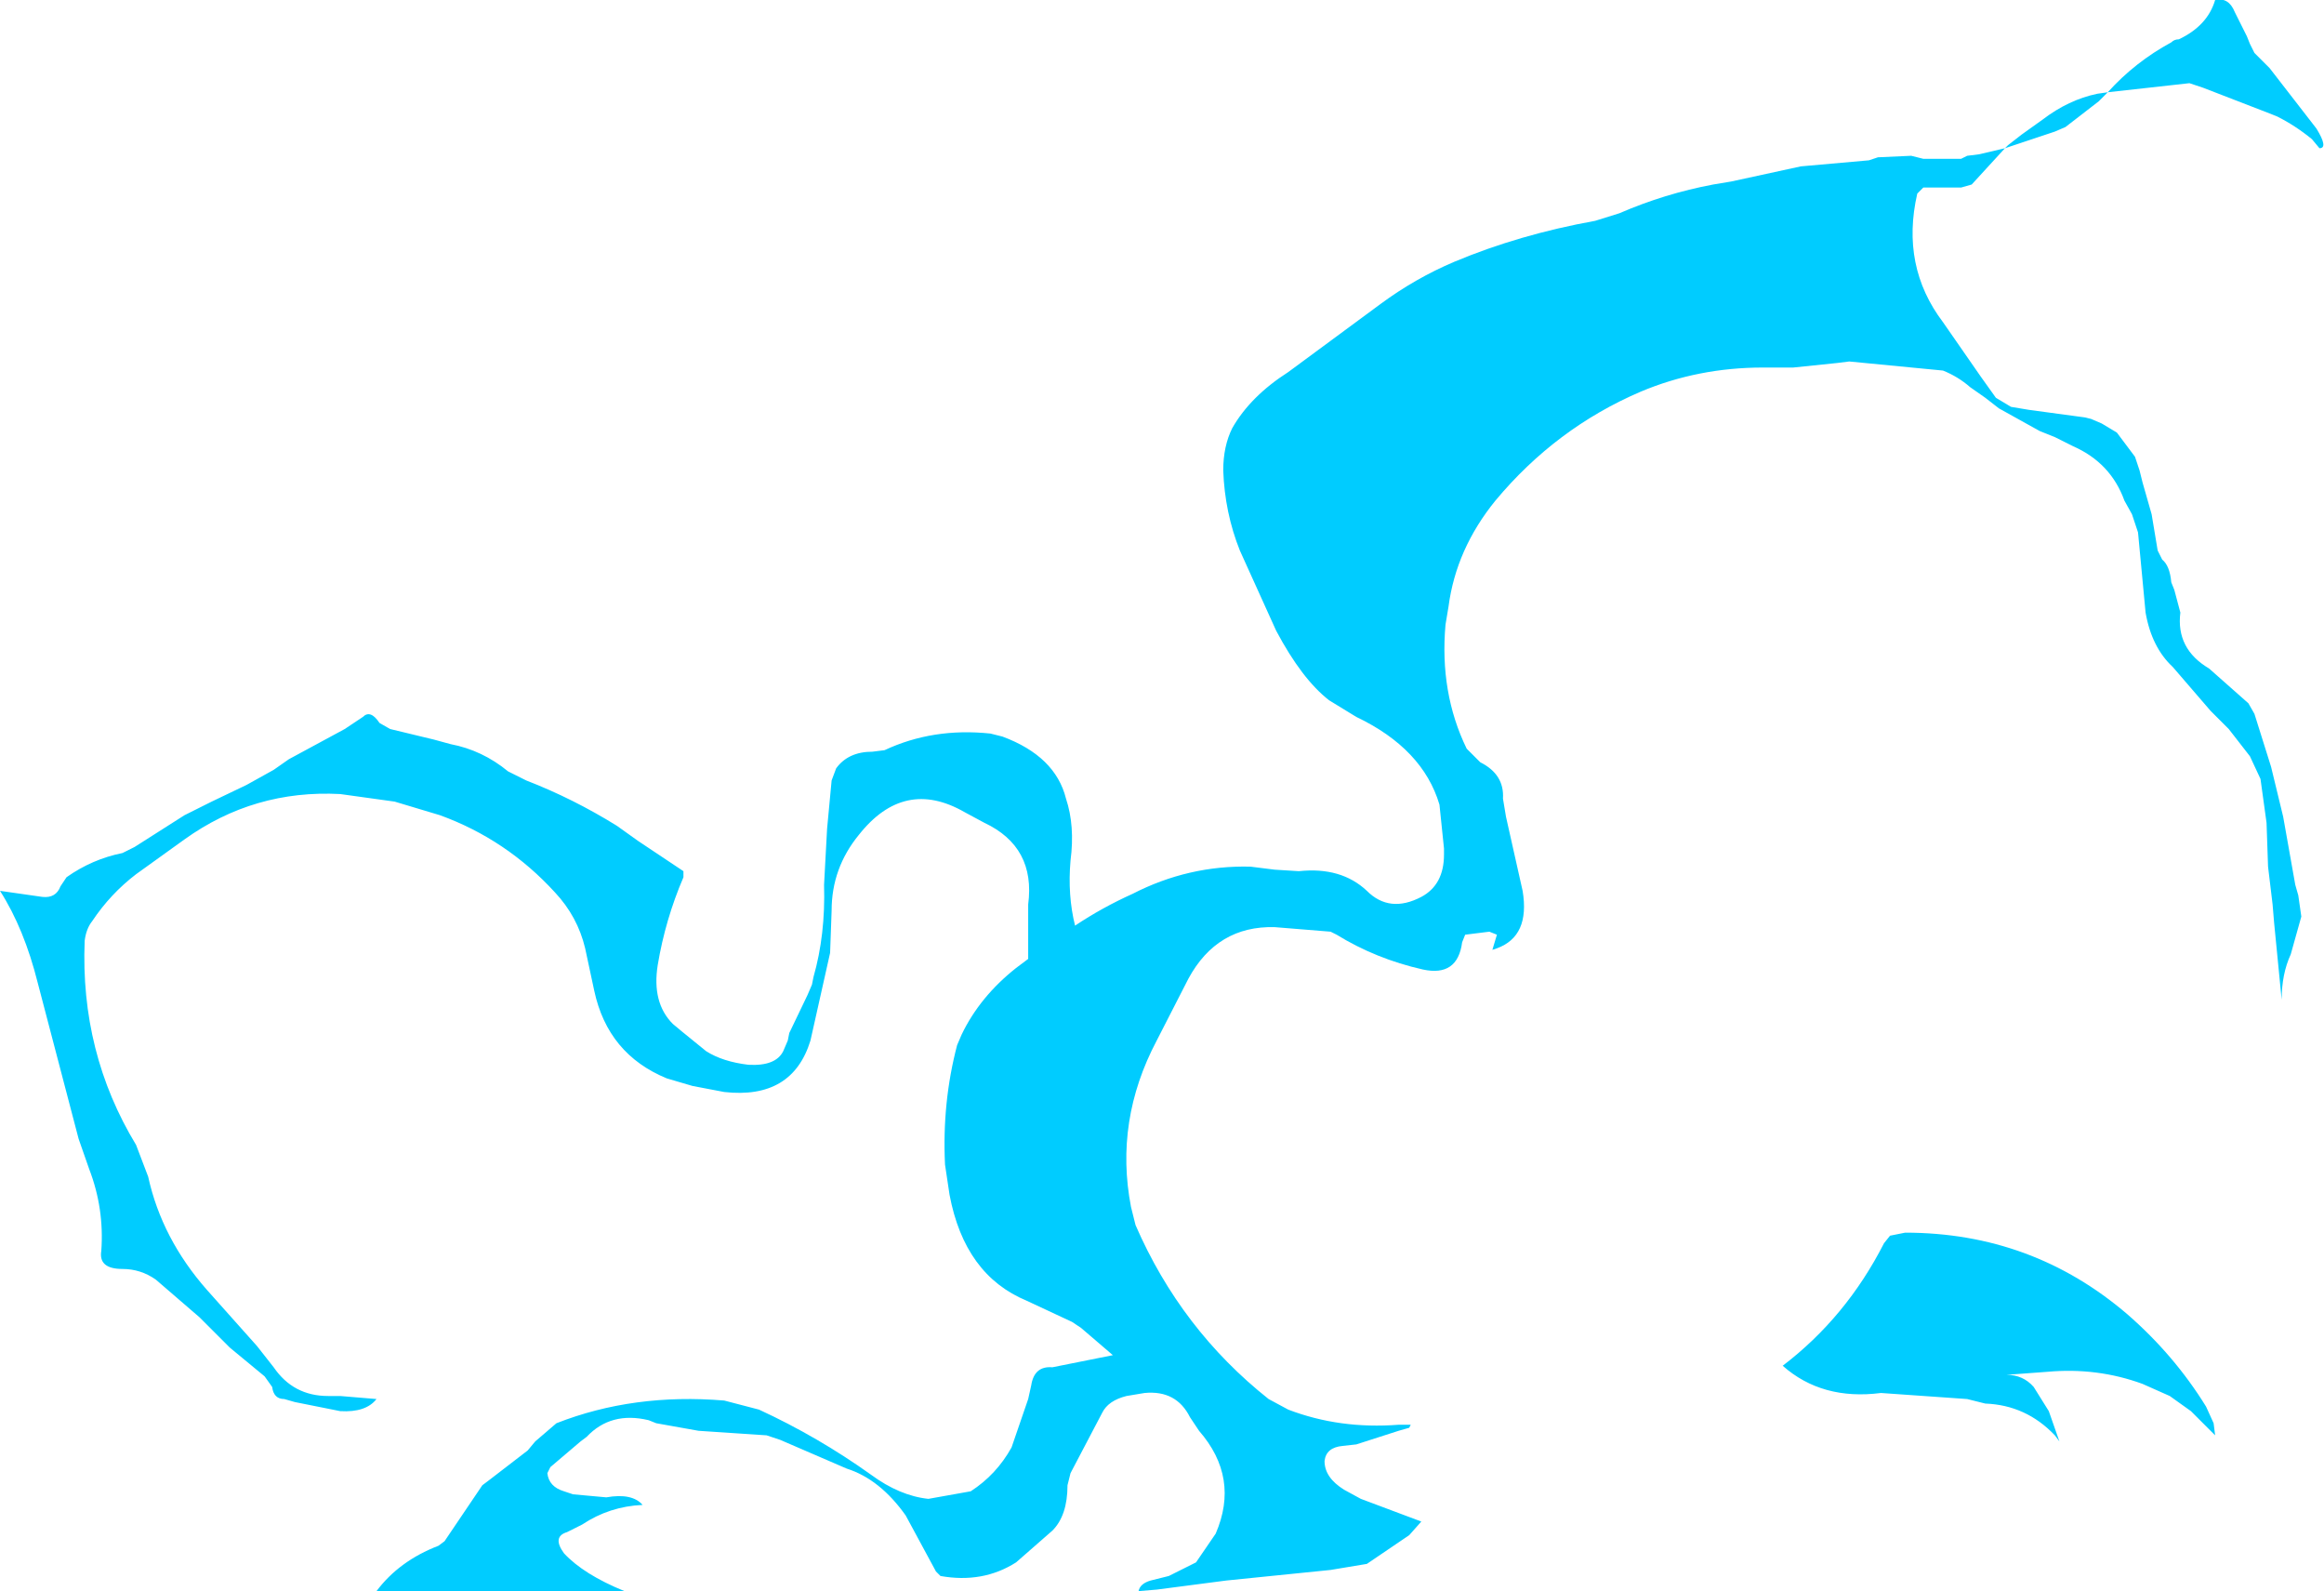 <?xml version="1.0" encoding="UTF-8" standalone="no"?>
<svg xmlns:xlink="http://www.w3.org/1999/xlink" height="52.6px" width="76.85px" xmlns="http://www.w3.org/2000/svg">
  <g transform="matrix(1.0, 0.0, 0.0, 1.0, -11.9, -8.5)">
    <path d="M81.6 11.55 L81.3 11.85 80.2 12.7 79.85 12.85 78.8 13.2 78.2 13.4 77.1 14.6 76.75 14.7 75.5 14.7 75.3 14.9 Q74.75 17.3 76.15 19.15 L77.4 20.95 77.9 21.65 78.4 21.95 79.0 22.05 80.85 22.3 81.05 22.35 81.4 22.5 81.9 22.8 82.5 23.6 82.65 24.05 82.75 24.45 83.05 25.5 83.15 26.1 83.25 26.7 83.4 27.0 Q83.65 27.2 83.7 27.75 L83.8 28.0 84.0 28.75 Q83.85 29.95 84.95 30.6 L86.25 31.75 86.45 32.1 87.0 33.85 87.4 35.5 87.8 37.75 87.9 38.1 88.0 38.8 87.65 40.05 Q87.35 40.7 87.35 41.55 L87.1 39.0 87.05 38.4 86.9 37.15 86.85 35.7 86.65 34.25 86.3 33.5 85.6 32.6 85.0 32.0 83.75 30.55 Q83.05 29.9 82.85 28.75 L82.6 26.1 82.4 25.5 82.15 25.05 Q81.7 23.8 80.45 23.25 L79.85 22.95 79.35 22.75 78.0 22.0 77.55 21.65 77.05 21.3 Q76.65 20.95 76.15 20.75 L73.05 20.45 72.65 20.5 71.2 20.65 70.2 20.65 Q68.05 20.65 66.15 21.45 63.35 22.65 61.35 25.05 60.05 26.65 59.8 28.55 L59.7 29.15 Q59.5 31.4 60.4 33.25 L60.85 33.7 Q61.65 34.1 61.6 34.9 L61.7 35.5 62.25 37.95 Q62.5 39.45 61.4 39.85 L61.25 39.9 61.4 39.4 61.15 39.3 60.35 39.4 60.25 39.65 Q60.1 40.8 58.95 40.55 57.4 40.2 56.1 39.4 L55.9 39.3 54.05 39.15 Q52.15 39.1 51.2 40.85 L50.15 42.9 Q48.75 45.55 49.3 48.4 L49.45 49.0 Q50.95 52.45 53.85 54.75 L54.5 55.1 Q56.2 55.75 58.15 55.6 L58.55 55.6 58.5 55.7 58.15 55.8 56.75 56.25 56.3 56.3 Q55.75 56.35 55.7 56.8 55.7 57.35 56.35 57.75 L56.9 58.05 58.9 58.8 58.5 59.25 57.1 60.2 55.9 60.4 52.45 60.75 50.15 61.05 49.55 61.1 Q49.6 60.85 49.95 60.75 L50.55 60.6 51.45 60.15 52.1 59.2 Q52.9 57.35 51.55 55.8 L51.25 55.35 Q50.8 54.45 49.75 54.55 L49.15 54.65 Q48.55 54.8 48.35 55.2 L47.3 57.2 47.2 57.6 Q47.2 58.6 46.7 59.1 L45.5 60.15 Q44.4 60.85 43.0 60.6 L42.85 60.45 41.85 58.6 Q41.0 57.4 39.9 57.05 L37.7 56.1 37.25 55.95 35.0 55.8 33.6 55.55 33.35 55.45 Q32.1 55.15 31.3 56.0 L31.1 56.15 30.1 57.0 30.0 57.2 Q30.05 57.65 30.55 57.8 L30.85 57.9 31.95 58.0 Q32.8 57.85 33.15 58.25 32.05 58.3 31.15 58.9 L30.65 59.15 Q30.15 59.3 30.55 59.85 31.2 60.55 32.55 61.1 L31.55 61.1 24.35 61.1 Q25.1 60.1 26.4 59.6 L26.6 59.45 27.85 57.6 28.05 57.45 29.35 56.45 29.6 56.15 30.3 55.55 Q32.85 54.55 35.85 54.8 L37.0 55.1 Q38.95 56.0 40.7 57.25 41.65 57.95 42.6 58.05 L44.0 57.8 Q44.85 57.25 45.35 56.35 L45.9 54.75 46.0 54.3 Q46.1 53.65 46.7 53.7 L48.7 53.3 47.65 52.4 47.35 52.2 45.85 51.5 Q43.8 50.65 43.3 48.0 L43.15 47.0 Q43.05 44.95 43.55 43.05 L43.7 42.7 Q44.3 41.45 45.5 40.5 L45.9 40.2 45.9 38.4 Q46.15 36.5 44.45 35.7 L43.8 35.35 Q41.8 34.2 40.3 36.1 39.4 37.2 39.4 38.6 L39.35 40.0 38.7 42.9 Q38.1 44.85 35.85 44.6 L34.8 44.4 33.95 44.15 Q32.0 43.35 31.55 41.25 L31.25 39.85 Q31.0 38.8 30.25 38.0 28.65 36.25 26.45 35.45 L24.95 35.0 23.15 34.75 Q20.3 34.6 18.0 36.25 L16.4 37.4 Q15.55 38.05 14.95 38.95 14.75 39.2 14.7 39.6 14.55 43.3 16.4 46.35 L16.8 47.4 Q17.25 49.45 18.75 51.15 L20.4 53.0 20.95 53.7 Q21.6 54.65 22.75 54.65 L23.15 54.65 24.35 54.75 Q24.0 55.2 23.15 55.15 L21.65 54.85 21.3 54.75 Q20.95 54.75 20.9 54.35 L20.65 54.0 19.5 53.05 19.0 52.55 18.5 52.05 17.05 50.8 Q16.55 50.45 15.95 50.45 15.15 50.45 15.25 49.85 15.35 48.45 14.85 47.15 L14.5 46.15 13.15 41.0 Q12.7 39.2 11.9 37.95 L13.3 38.15 Q13.75 38.2 13.9 37.8 L14.1 37.5 Q14.95 36.9 15.95 36.7 L16.35 36.5 18.0 35.45 18.9 35.0 20.05 34.45 20.95 33.95 21.45 33.6 23.3 32.6 23.9 32.2 Q24.15 31.95 24.45 32.4 L24.8 32.6 26.25 32.95 26.8 33.1 Q27.85 33.3 28.7 34.0 L29.3 34.3 Q30.85 34.9 32.3 35.8 L33.0 36.3 34.5 37.3 34.5 37.5 Q33.9 38.9 33.65 40.4 33.45 41.65 34.15 42.35 L34.45 42.6 35.25 43.25 Q35.8 43.6 36.65 43.7 37.55 43.75 37.8 43.25 L37.95 42.9 38.0 42.65 38.6 41.4 38.75 41.05 38.8 40.8 Q39.2 39.4 39.15 37.75 L39.25 35.9 39.4 34.3 39.55 33.9 Q39.95 33.35 40.75 33.35 L41.15 33.3 Q42.75 32.55 44.65 32.75 L45.05 32.85 Q46.8 33.5 47.15 34.9 47.45 35.8 47.3 36.95 47.2 38.1 47.45 39.1 48.35 38.5 49.35 38.05 51.2 37.1 53.25 37.15 L54.05 37.25 54.85 37.3 Q56.25 37.15 57.1 37.95 57.85 38.7 58.9 38.15 59.65 37.75 59.65 36.75 L59.65 36.55 59.5 35.1 Q58.95 33.25 56.75 32.2 L55.85 31.65 Q54.95 30.95 54.1 29.35 L52.9 26.7 Q52.4 25.45 52.35 24.05 52.35 23.25 52.65 22.65 53.25 21.6 54.5 20.8 L57.55 18.55 Q58.7 17.7 60.0 17.15 62.15 16.25 64.65 15.8 L65.45 15.55 Q66.95 14.9 68.55 14.6 L69.15 14.5 71.45 14.0 73.7 13.8 74.0 13.7 75.1 13.65 75.5 13.75 76.75 13.75 76.95 13.65 77.35 13.6 78.2 13.4 78.3 13.3 78.75 12.95 79.45 12.45 Q80.3 11.8 81.25 11.6 L81.6 11.55 Q82.5 10.55 83.7 9.9 83.8 9.8 83.95 9.8 84.9 9.35 85.15 8.5 85.6 8.4 85.8 8.9 L86.2 9.7 86.3 9.95 86.45 10.25 86.95 10.75 88.5 12.75 Q88.9 13.4 88.6 13.4 L88.35 13.1 Q87.8 12.65 87.2 12.35 L86.95 12.25 84.75 11.4 84.3 11.25 81.6 11.55 M84.85 55.0 L85.1 55.55 85.15 55.95 84.85 55.65 84.35 55.15 83.65 54.65 82.75 54.25 Q81.25 53.7 79.6 53.85 L78.25 53.95 Q78.8 53.95 79.15 54.35 L79.65 55.15 80.0 56.15 79.85 55.95 Q78.9 54.95 77.55 54.9 L76.95 54.75 74.1 54.55 Q72.15 54.8 70.85 53.65 72.95 52.05 74.2 49.6 L74.4 49.35 74.9 49.25 Q79.1 49.25 82.25 51.95 83.8 53.3 84.85 55.0" fill="#00ccff" fill-rule="evenodd" stroke="none"/>
  </g>
</svg>
